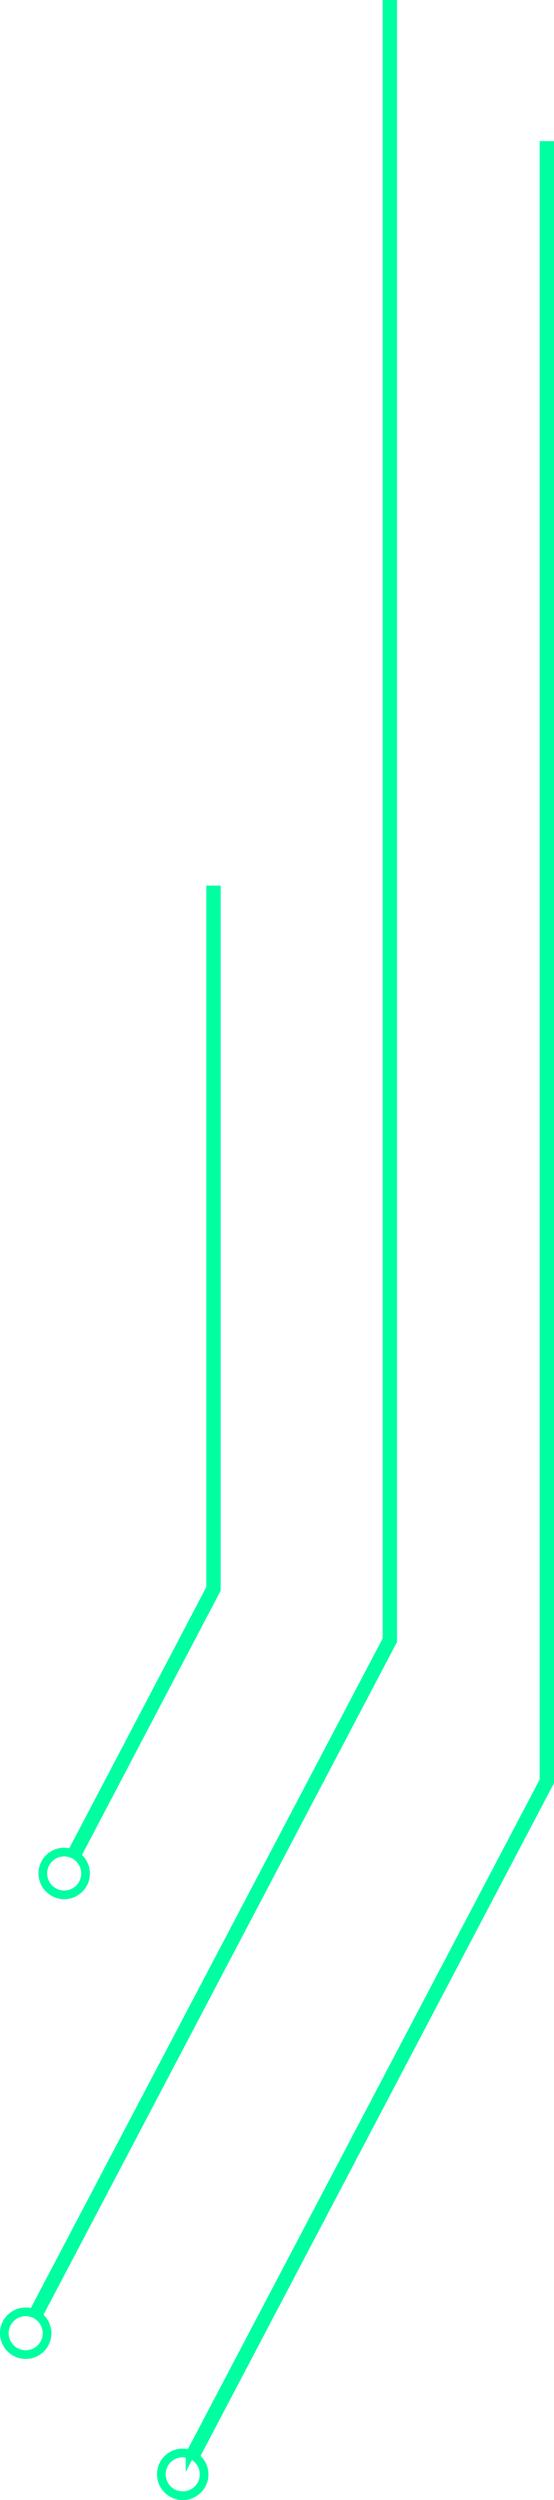 <?xml version="1.0" encoding="UTF-8"?>
<svg id="Layer_1" data-name="Layer 1" xmlns="http://www.w3.org/2000/svg" viewBox="0 0 127.71 575.43">
  <defs>
    <style>
      .cls-1 {
        fill: none;
        stroke: #00ffa0;
        stroke-miterlimit: 10;
        stroke-width: 2px;
      }
    </style>
  </defs>
  <path class="cls-1" d="m43.81,564.9l81.59-155.05V33.49h1.31v376.67s-81.74,155.34-81.74,155.34c1.98,1.41,2.68,4.08,1.52,6.29-1.27,2.41-4.25,3.33-6.66,2.07-2.41-1.27-3.33-4.25-2.07-6.66,1.16-2.21,3.76-3.15,6.05-2.31Z"/>
  <path class="cls-1" d="m1.57,534.72c1.16-2.21,3.76-3.15,6.05-2.31l81.59-155.05V1h1.31v376.67S8.77,533.02,8.77,533.02c1.98,1.41,2.68,4.08,1.52,6.29-1.27,2.41-4.25,3.33-6.66,2.07-2.41-1.27-3.33-4.25-2.07-6.66Z"/>
  <path class="cls-1" d="m19.17,433.49c-1.27,2.41-4.25,3.34-6.66,2.07-2.41-1.27-3.34-4.25-2.07-6.66,1.16-2.21,3.76-3.15,6.04-2.32l32.08-61.04v-160.71h1.31v161.03s-32.23,61.33-32.23,61.33c1.98,1.41,2.68,4.08,1.52,6.29Z"/>
</svg>